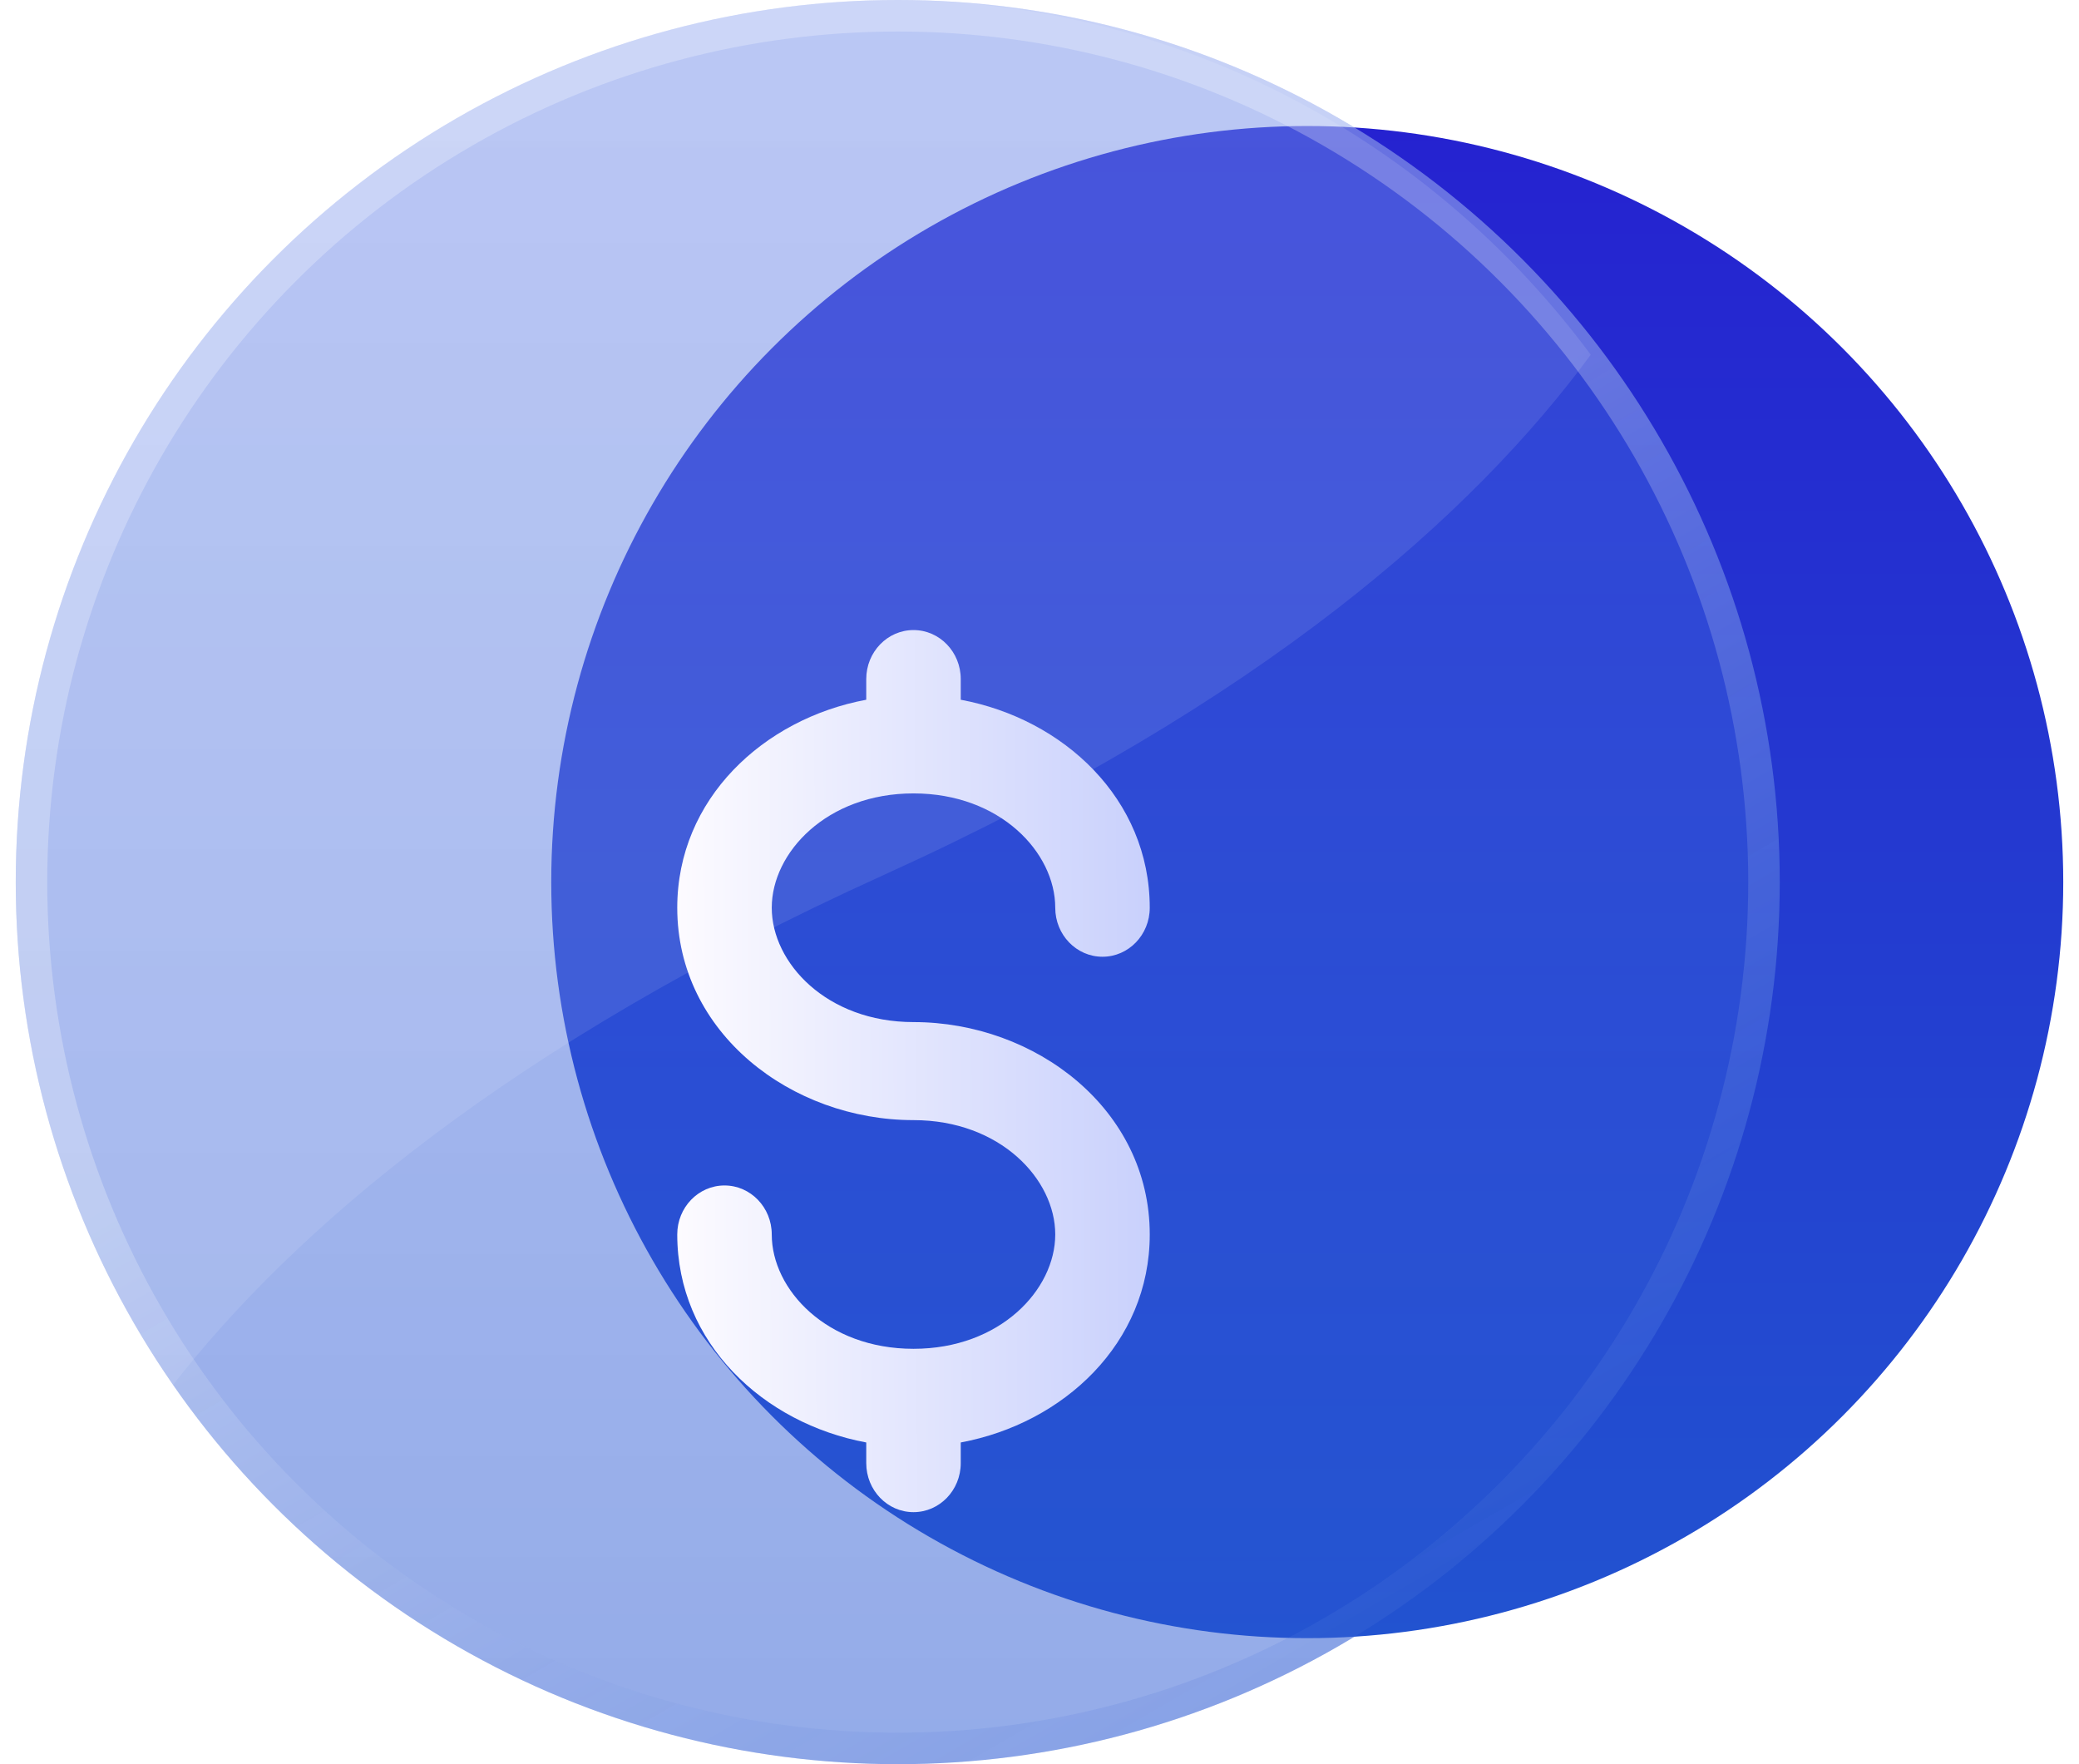 <svg width="66" height="56" viewBox="0 0 66 56" fill="none" xmlns="http://www.w3.org/2000/svg">
  <circle cx="41.5" cy="28" r="24" fill="url(#paint0_linear_398_588)" />
  <g filter="url(#filter0_bi_398_588)">
    <circle cx="28.5" cy="28" r="28" fill="url(#paint1_linear_398_588)" />
    <circle cx="28.5" cy="28" r="27.5" stroke="url(#paint2_linear_398_588)" />
  </g>
  <path d="M0.5 28.003C0.505 12.537 12.929 0 28.253 0C37.358 0 45.439 4.425 50.5 11.261C46.796 16.293 40.107 22.311 28.03 27.786C16.05 33.217 9.284 39.094 5.461 44C2.335 39.469 0.502 33.961 0.5 28.021C0.5 28.018 0.5 28.015 0.5 28.012C0.5 28.009 0.5 28.006 0.5 28.003Z" fill="white" fill-opacity="0.1" />
  <g filter="url(#filter1_d_398_588)">
    <path d="M30.5 15.556C30.5 14.696 29.828 14 29 14C28.172 14 27.5 14.696 27.5 15.556V16.212C24.239 16.818 21.5 19.359 21.5 22.815C21.5 26.791 25.126 29.556 29 29.556C31.753 29.556 33.5 31.434 33.5 33.185C33.5 34.936 31.753 36.815 29 36.815C26.247 36.815 24.5 34.936 24.5 33.185C24.5 32.326 23.828 31.63 23 31.63C22.172 31.63 21.5 32.326 21.5 33.185C21.5 36.641 24.239 39.182 27.5 39.788V40.444C27.5 41.304 28.172 42 29 42C29.828 42 30.5 41.304 30.5 40.444V39.788C33.761 39.182 36.5 36.641 36.5 33.185C36.5 29.209 32.874 26.444 29 26.444C26.247 26.444 24.5 24.566 24.5 22.815C24.5 21.064 26.247 19.185 29 19.185C31.753 19.185 33.5 21.064 33.5 22.815C33.5 23.674 34.172 24.37 35 24.37C35.828 24.37 36.5 23.674 36.5 22.815C36.5 19.359 33.761 16.818 30.5 16.212V15.556Z" fill="url(#paint3_linear_398_588)" />
  </g>
  <defs>
    <filter id="filter0_bi_398_588" x="-13.5" y="-14" width="84" height="84" filterUnits="userSpaceOnUse" color-interpolation-filters="sRGB">
      <feFlood flood-opacity="0" result="BackgroundImageFix" />
      <feGaussianBlur in="BackgroundImageFix" stdDeviation="7" />
      <feComposite in2="SourceAlpha" operator="in" result="effect1_backgroundBlur_398_588" />
      <feBlend mode="normal" in="SourceGraphic" in2="effect1_backgroundBlur_398_588" result="shape" />
      <feColorMatrix in="SourceAlpha" type="matrix" values="0 0 0 0 0 0 0 0 0 0 0 0 0 0 0 0 0 0 127 0" result="hardAlpha" />
      <feOffset />
      <feGaussianBlur stdDeviation="2" />
      <feComposite in2="hardAlpha" operator="arithmetic" k2="-1" k3="1" />
      <feColorMatrix type="matrix" values="0 0 0 0 1 0 0 0 0 1 0 0 0 0 1 0 0 0 0.63 0" />
      <feBlend mode="normal" in2="shape" result="effect2_innerShadow_398_588" />
    </filter>
    <filter id="filter1_d_398_588" x="15.5" y="14" width="27" height="40" filterUnits="userSpaceOnUse" color-interpolation-filters="sRGB">
      <feFlood flood-opacity="0" result="BackgroundImageFix" />
      <feColorMatrix in="SourceAlpha" type="matrix" values="0 0 0 0 0 0 0 0 0 0 0 0 0 0 0 0 0 0 127 0" result="hardAlpha" />
      <feOffset dy="6" />
      <feGaussianBlur stdDeviation="3" />
      <feComposite in2="hardAlpha" operator="out" />
      <feColorMatrix type="matrix" values="0 0 0 0 0.012 0 0 0 0 0.271 0 0 0 0 0.953 0 0 0 0.27 0" />
      <feBlend mode="normal" in2="BackgroundImageFix" result="effect1_dropShadow_398_588" />
      <feBlend mode="normal" in="SourceGraphic" in2="effect1_dropShadow_398_588" result="shape" />
    </filter>
    <linearGradient id="paint0_linear_398_588" x1="41.5" y1="4" x2="41.5" y2="52" gradientUnits="userSpaceOnUse">
      <stop stop-color="#2522D0" />
      <stop offset="1" stop-color="#2253D0" />
    </linearGradient>
    <linearGradient id="paint1_linear_398_588" x1="28.5" y1="-5.75363e-07" x2="28.5" y2="57.293" gradientUnits="userSpaceOnUse">
      <stop stop-color="#4B6DE4" stop-opacity="0.42" />
      <stop offset="1" stop-color="#2253D0" stop-opacity="0.49" />
    </linearGradient>
    <linearGradient id="paint2_linear_398_588" x1="12.018" y1="10.235" x2="41.754" y2="61.582" gradientUnits="userSpaceOnUse">
      <stop offset="0.331" stop-color="white" stop-opacity="0.26" />
      <stop offset="1" stop-color="#2253D0" stop-opacity="0.16" />
    </linearGradient>
    <linearGradient id="paint3_linear_398_588" x1="21.113" y1="34.261" x2="37.07" y2="34.218" gradientUnits="userSpaceOnUse">
      <stop stop-color="#FEFCFF" />
      <stop offset="1" stop-color="#C7CFFC" />
    </linearGradient>
  </defs>
</svg>